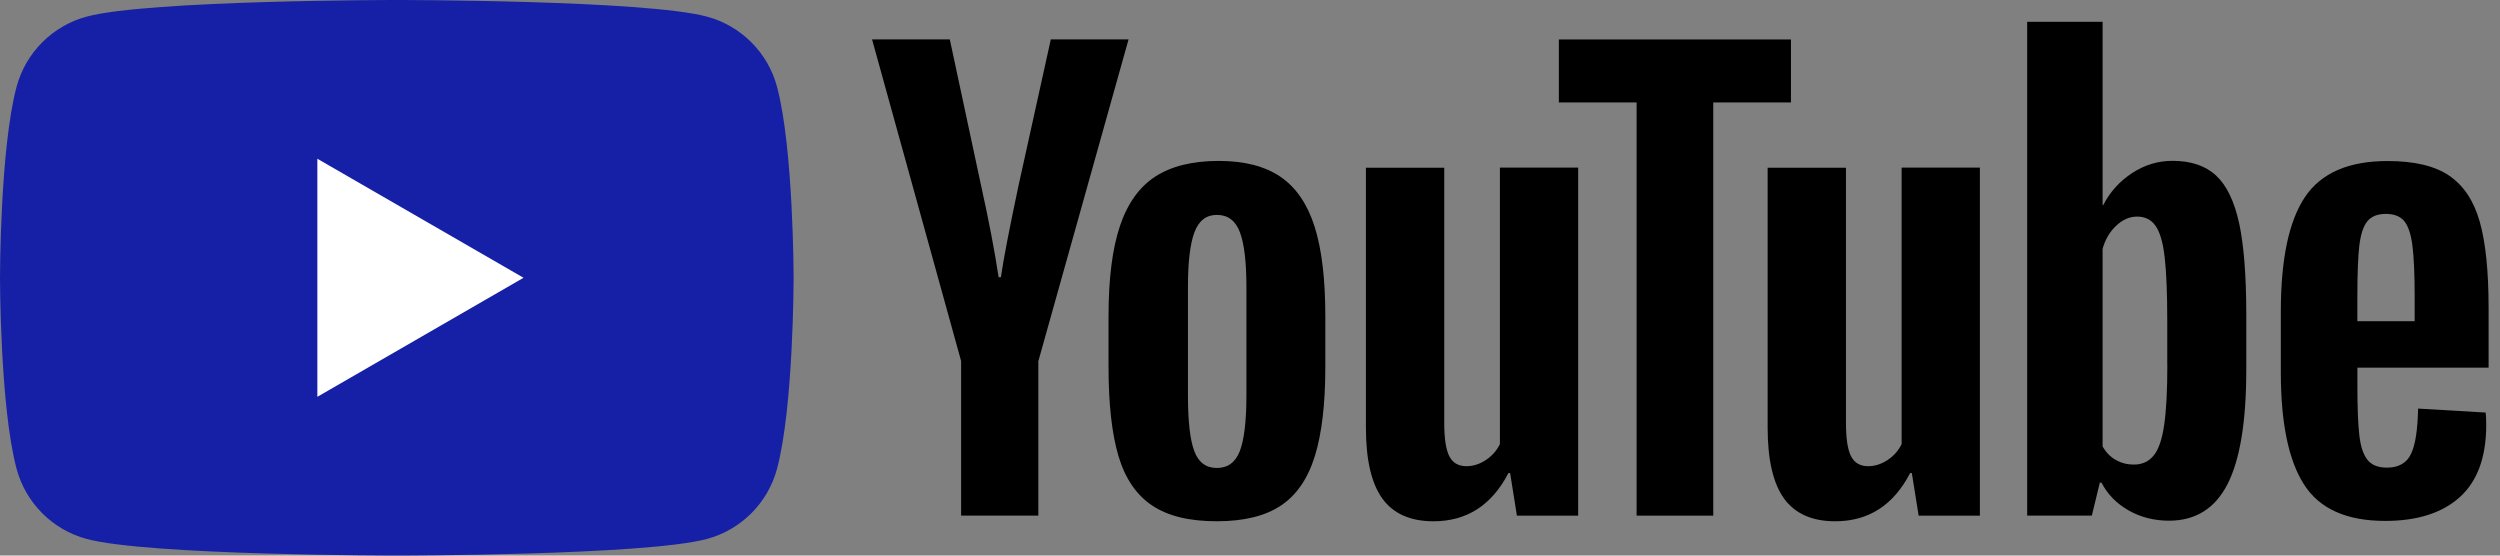 <?xml version="1.0" encoding="UTF-8"?>
<svg class="style-scope yt-icon" display="block" pointer-events="none" style="height:100%;width:100%" focusable="false" viewBox="0 0 90 20" xmlns="http://www.w3.org/2000/svg">
<rect x="0" y="0" width="90" height="20" fill="#808080" stroke="none"/>
<g class="style-scope yt-icon" preserveAspectRatio="xMidYMid meet" viewBox="0 0 90 20">
<g class="style-scope yt-icon">
<path class="style-scope yt-icon" d="m27.973 3.123c-0.329-1.23-1.296-2.197-2.526-2.526-2.227-0.597-11.162-0.597-11.162-0.597s-8.935 2.2429e-7 -11.162 0.597c-1.23 0.329-2.197 1.296-2.526 2.526-0.597 2.227-0.597 6.877-0.597 6.877s2.2429e-7 4.65 0.597 6.877c0.329 1.23 1.296 2.197 2.526 2.526 2.227 0.597 11.162 0.597 11.162 0.597s8.935 0 11.162-0.597c1.23-0.329 2.197-1.296 2.526-2.526 0.597-2.227 0.597-6.877 0.597-6.877s-0.002-4.65-0.597-6.877z" fill="#1520a6"/>
<path class="style-scope yt-icon" d="m11.425 14.285 7.422-4.285-7.422-4.285v8.57z" fill="#fff"/>
</g>
<g class="style-scope yt-icon">
<g class="style-scope yt-icon">
<path class="style-scope yt-icon" d="m34.602 13.004-3.208-11.585h2.799l1.124 5.252c0.287 1.294 0.496 2.397 0.633 3.309h0.082c0.094-0.654 0.306-1.75 0.633-3.29l1.164-5.271h2.799l-3.248 11.585v5.557h-2.78v-5.557h0.002z"/>
<path class="style-scope yt-icon" d="m41.47 18.194c-0.564-0.381-0.967-0.974-1.206-1.778-0.237-0.804-0.357-1.872-0.357-3.208v-1.818c0-1.348 0.136-2.432 0.409-3.248 0.273-0.816 0.699-1.413 1.277-1.787 0.579-0.374 1.338-0.562 2.279-0.562 0.927 0 1.667 0.191 2.227 0.572 0.557 0.381 0.967 0.978 1.225 1.787 0.259 0.811 0.388 1.891 0.388 3.238v1.818c0 1.336-0.127 2.408-0.379 3.217-0.252 0.811-0.661 1.404-1.225 1.778-0.564 0.374-1.331 0.562-2.298 0.562-0.997 0.002-1.776-0.191-2.34-0.572zm3.166-1.961c0.155-0.409 0.235-1.075 0.235-2.001v-3.902c0-0.898-0.078-1.557-0.235-1.971-0.158-0.416-0.433-0.623-0.828-0.623-0.381 0-0.651 0.207-0.807 0.623-0.158 0.416-0.235 1.072-0.235 1.971v3.902c0 0.927 0.075 1.595 0.226 2.001 0.15 0.409 0.421 0.614 0.816 0.614 0.395 0 0.67-0.205 0.828-0.614z"/>
<path class="style-scope yt-icon" d="m56.815 18.563h-2.206l-0.245-1.533h-0.061c-0.6 1.157-1.498 1.736-2.698 1.736-0.83 0-1.444-0.273-1.839-0.816-0.395-0.546-0.593-1.397-0.593-2.554v-9.358h2.82v9.193c0 0.56 0.061 0.957 0.183 1.195 0.122 0.237 0.327 0.357 0.614 0.357 0.245 0 0.48-0.075 0.706-0.226 0.226-0.151 0.39-0.341 0.501-0.572v-9.951h2.817v12.528z"/>
<path class="style-scope yt-icon" d="m64.476 3.688h-2.799v14.875h-2.759v-14.875h-2.799v-2.267h8.356v2.267z"/>
<path class="style-scope yt-icon" d="m71.277 18.563h-2.206l-0.245-1.533h-0.061c-0.6 1.157-1.498 1.736-2.698 1.736-0.83 0-1.444-0.273-1.839-0.816-0.395-0.546-0.593-1.397-0.593-2.554v-9.358h2.82v9.193c0 0.56 0.061 0.957 0.183 1.195 0.122 0.237 0.327 0.357 0.614 0.357 0.244 0 0.48-0.075 0.706-0.226 0.226-0.151 0.39-0.341 0.501-0.572v-9.951h2.817v12.528z"/>
<path class="style-scope yt-icon" d="m80.609 8.039c-0.172-0.79-0.447-1.362-0.828-1.717-0.381-0.355-0.905-0.532-1.573-0.532-0.517 0-1.002 0.146-1.451 0.44s-0.797 0.677-1.042 1.155h-0.021v-6.599h-2.716v17.775h2.328l0.287-1.185h0.061c0.219 0.423 0.546 0.755 0.981 1.002 0.435 0.245 0.92 0.367 1.451 0.367 0.953 0 1.656-0.44 2.105-1.317 0.449-0.88 0.675-2.251 0.675-4.118v-1.983c0-1.399-0.087-2.498-0.256-3.288zm-2.585 5.111c0 0.912-0.038 1.627-0.113 2.145-0.075 0.517-0.2 0.887-0.379 1.103-0.176 0.219-0.416 0.327-0.715 0.327-0.233 0-0.447-0.054-0.644-0.165-0.198-0.108-0.357-0.273-0.48-0.489v-7.11c0.094-0.341 0.259-0.619 0.491-0.837 0.231-0.219 0.484-0.327 0.755-0.327 0.287 0 0.508 0.113 0.663 0.336 0.158 0.226 0.266 0.602 0.327 1.134 0.061 0.532 0.092 1.286 0.092 2.267v1.616h0.002z"/>
<path class="style-scope yt-icon" d="m84.866 13.871c0 0.804 0.024 1.406 0.071 1.809 0.047 0.402 0.146 0.694 0.296 0.88 0.15 0.183 0.381 0.275 0.694 0.275 0.421 0 0.713-0.165 0.868-0.491 0.158-0.327 0.242-0.873 0.256-1.635l2.432 0.143c0.014 0.108 0.021 0.259 0.021 0.449 0 1.157-0.318 2.023-0.95 2.594s-1.529 0.858-2.686 0.858c-1.39 0-2.364-0.435-2.921-1.308-0.56-0.873-0.837-2.22-0.837-4.045v-2.187c0-1.879 0.289-3.253 0.868-4.118 0.579-0.865 1.569-1.298 2.973-1.298 0.967 0 1.71 0.176 2.227 0.532 0.517 0.355 0.882 0.905 1.094 1.656 0.212 0.75 0.318 1.785 0.318 3.107v2.145h-4.723v0.635zm0.357-5.903c-0.143 0.176-0.237 0.466-0.287 0.868-0.047 0.402-0.071 1.011-0.071 1.83v0.898h2.063v-0.898c0-0.804-0.028-1.413-0.082-1.83-0.054-0.416-0.153-0.708-0.296-0.88-0.143-0.169-0.364-0.256-0.663-0.256-0.301 0.002-0.522 0.092-0.663 0.268z"/>
</g>
</g>
</g>
</svg>
